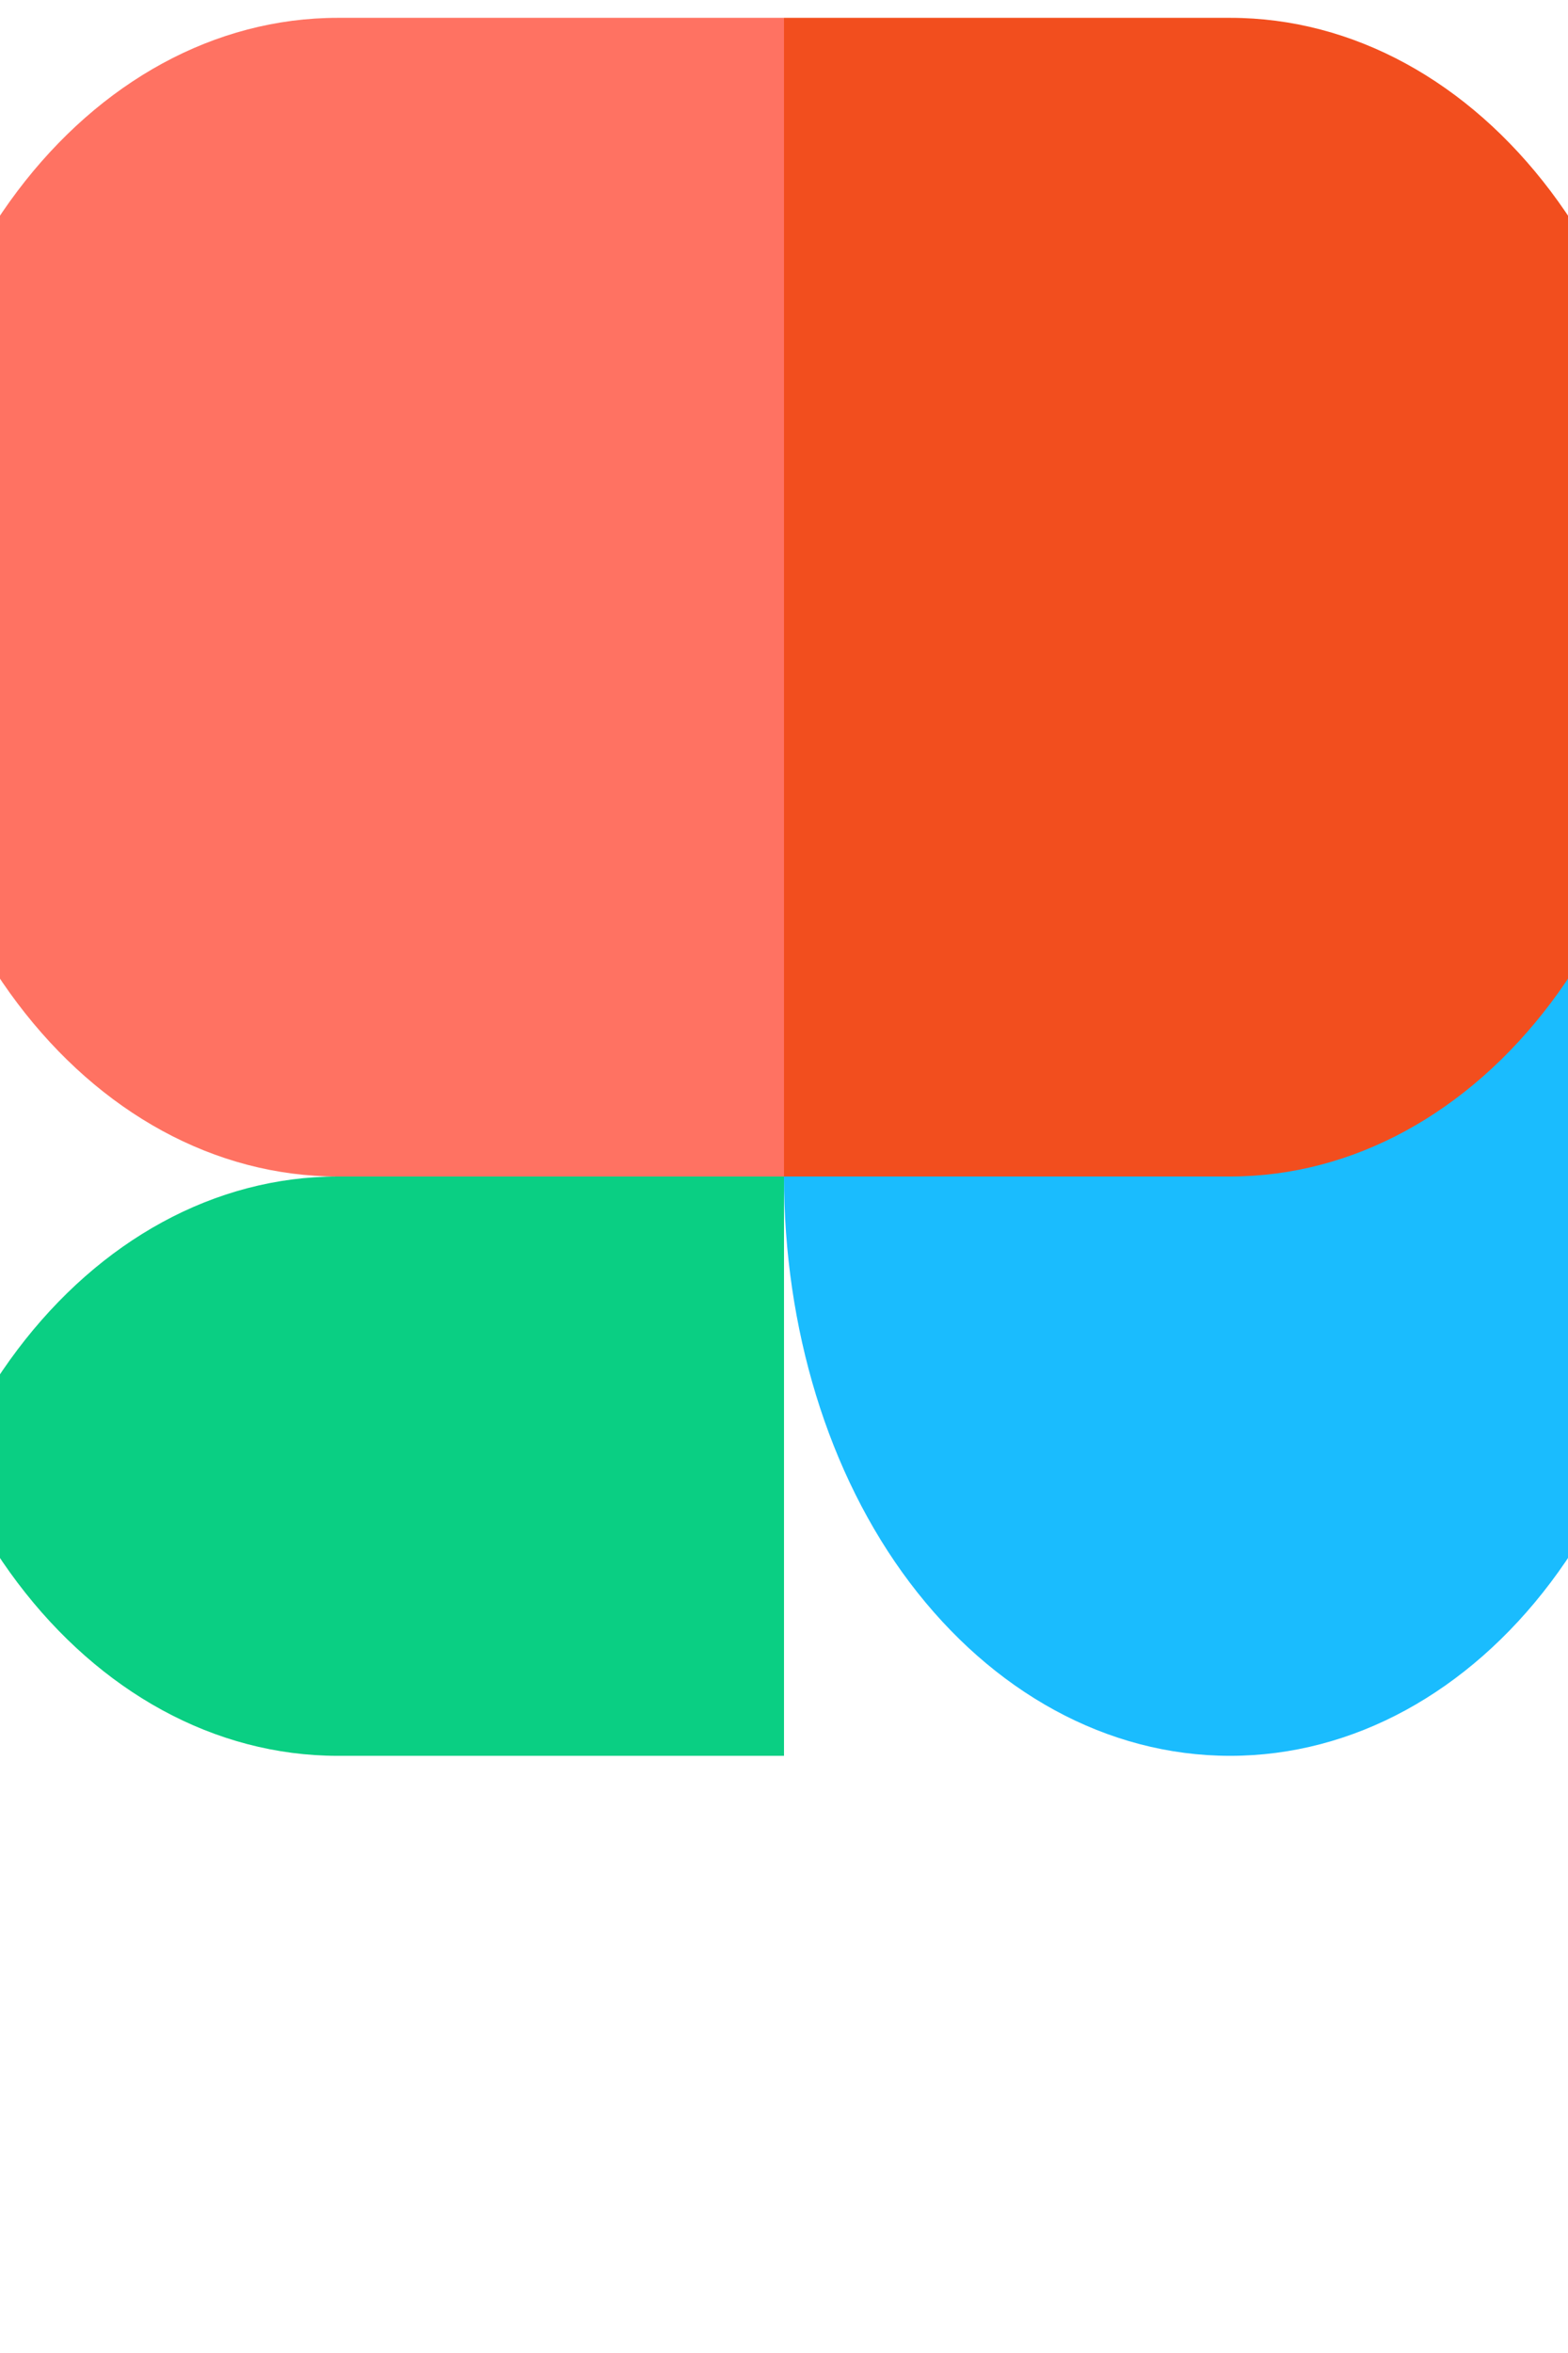 <svg width="38" height="57" viewBox="0 0 38 57" fill="none" xmlns="http://www.w3.org/2000/svg">
<path d="M19 28.5C19 24.848 20.054 21.304 22.049 18.661C24.045 16.018 26.823 14.466 29.812 14.466C32.802 14.466 35.58 16.018 37.576 18.661C39.571 21.304 40.625 24.848 40.625 28.5C40.625 32.152 39.571 35.696 37.576 38.339C35.58 40.982 32.802 42.534 29.812 42.534C26.823 42.534 24.045 40.982 22.049 38.339C20.054 35.696 19 32.152 19 28.5Z" fill="#1ABCFE"/>
<path d="M-2.625 42.534C-2.625 38.882 -1.571 35.338 0.424 32.695C2.42 30.052 5.198 28.5 8.188 28.5H19V42.534H8.188C5.198 42.534 2.42 40.982 0.424 38.339C-1.571 35.696 -2.625 32.152 -2.625 28.5V42.534Z" fill="#0ACF83"/>
<path d="M-2.625 14.466C-2.625 10.814 -1.571 7.271 0.424 4.627C2.42 1.984 5.198 0.432 8.188 0.432H19V28.5H8.188C5.198 28.5 2.42 26.948 0.424 24.305C-1.571 21.662 -2.625 18.119 -2.625 14.466Z" fill="#FF7262"/>
<path d="M19 0.432H29.812C32.802 0.432 35.58 1.984 37.576 4.627C39.571 7.271 40.625 10.814 40.625 14.466C40.625 18.119 39.571 21.662 37.576 24.305C35.58 26.948 32.802 28.5 29.812 28.5H19V0.432Z" fill="#F24E1E"/>
</svg>